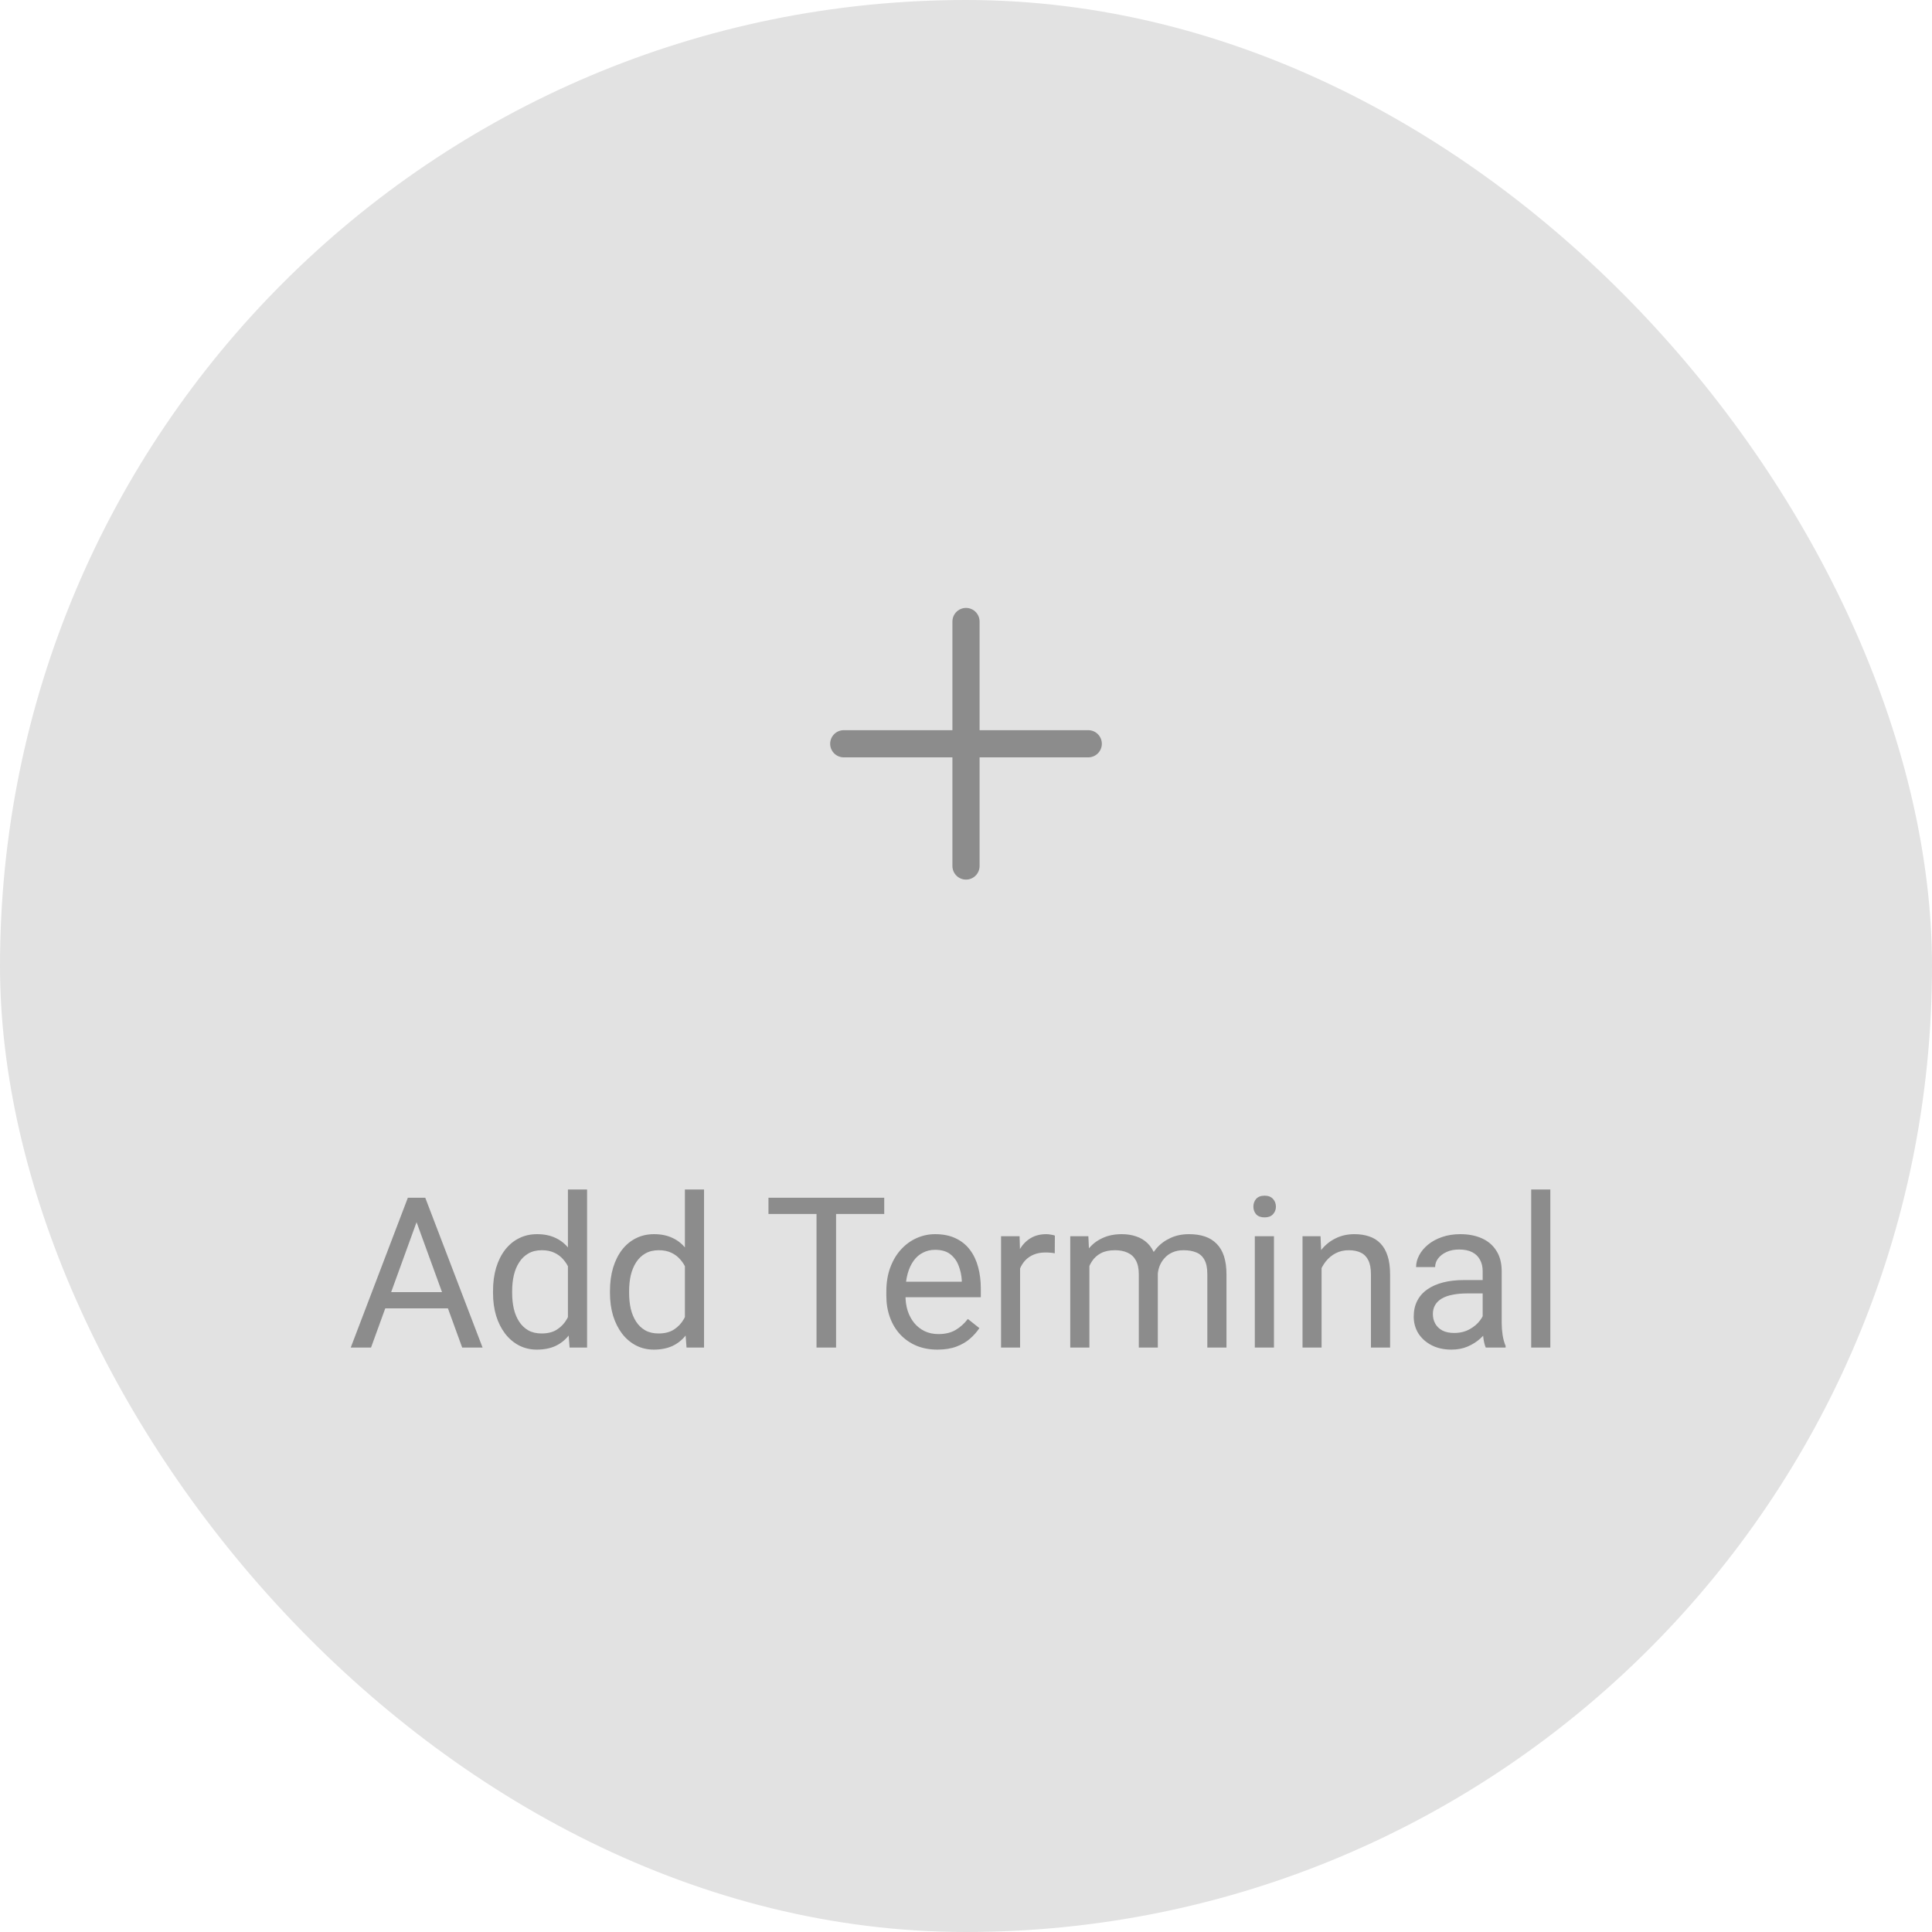 <svg width="100" height="100" viewBox="0 0 100 100" fill="none" xmlns="http://www.w3.org/2000/svg">
<rect width="100" height="100" rx="50" fill="#E2E2E2"/>
<path d="M50 32.169V44.825" stroke="#8C8C8C" stroke-width="1.406" stroke-linecap="round" stroke-linejoin="round"/>
<path d="M43.672 38.497H56.328" stroke="#8C8C8C" stroke-width="1.406" stroke-linecap="round" stroke-linejoin="round"/>
<path d="M21.771 62.681L19.204 69.75H18.154L21.111 61.994H21.787L21.771 62.681ZM23.923 69.75L21.351 62.681L21.334 61.994H22.011L24.978 69.75H23.923ZM23.79 66.879V67.721H19.433V66.879H23.79ZM29.396 68.631V61.568H30.387V69.75H29.482L29.396 68.631ZM25.519 66.932V66.82C25.519 66.38 25.572 65.981 25.678 65.622C25.788 65.26 25.943 64.949 26.142 64.69C26.344 64.43 26.584 64.231 26.861 64.093C27.142 63.951 27.454 63.88 27.798 63.88C28.161 63.88 28.477 63.944 28.747 64.072C29.02 64.196 29.251 64.379 29.439 64.62C29.631 64.858 29.782 65.146 29.892 65.483C30.002 65.821 30.078 66.202 30.121 66.629V67.119C30.082 67.541 30.006 67.921 29.892 68.258C29.782 68.596 29.631 68.883 29.439 69.121C29.251 69.359 29.02 69.542 28.747 69.67C28.473 69.794 28.154 69.856 27.788 69.856C27.45 69.856 27.142 69.784 26.861 69.638C26.584 69.493 26.344 69.288 26.142 69.026C25.943 68.763 25.788 68.454 25.678 68.099C25.572 67.74 25.519 67.351 25.519 66.932ZM26.509 66.82V66.932C26.509 67.22 26.538 67.49 26.595 67.742C26.655 67.994 26.747 68.216 26.872 68.408C26.996 68.599 27.154 68.75 27.346 68.86C27.537 68.967 27.767 69.02 28.033 69.02C28.36 69.02 28.628 68.951 28.837 68.812C29.05 68.674 29.221 68.491 29.349 68.264C29.476 68.037 29.576 67.79 29.647 67.523V66.24C29.604 66.044 29.542 65.856 29.46 65.675C29.382 65.49 29.279 65.327 29.151 65.185C29.027 65.039 28.873 64.924 28.688 64.839C28.507 64.754 28.292 64.711 28.044 64.711C27.774 64.711 27.541 64.768 27.346 64.881C27.154 64.992 26.996 65.144 26.872 65.34C26.747 65.531 26.655 65.755 26.595 66.011C26.538 66.263 26.509 66.533 26.509 66.82ZM35.45 68.631V61.568H36.441V69.75H35.535L35.45 68.631ZM31.572 66.932V66.82C31.572 66.38 31.626 65.981 31.732 65.622C31.842 65.26 31.997 64.949 32.196 64.69C32.398 64.43 32.638 64.231 32.915 64.093C33.195 63.951 33.508 63.88 33.852 63.88C34.214 63.88 34.531 63.944 34.8 64.072C35.074 64.196 35.305 64.379 35.493 64.62C35.685 64.858 35.836 65.146 35.946 65.483C36.056 65.821 36.132 66.202 36.175 66.629V67.119C36.136 67.541 36.059 67.921 35.946 68.258C35.836 68.596 35.685 68.883 35.493 69.121C35.305 69.359 35.074 69.542 34.8 69.67C34.527 69.794 34.207 69.856 33.842 69.856C33.504 69.856 33.195 69.784 32.915 69.638C32.638 69.493 32.398 69.288 32.196 69.026C31.997 68.763 31.842 68.454 31.732 68.099C31.626 67.74 31.572 67.351 31.572 66.932ZM32.563 66.82V66.932C32.563 67.22 32.592 67.49 32.648 67.742C32.709 67.994 32.801 68.216 32.925 68.408C33.05 68.599 33.208 68.75 33.4 68.86C33.591 68.967 33.82 69.02 34.087 69.02C34.413 69.02 34.681 68.951 34.891 68.812C35.104 68.674 35.275 68.491 35.402 68.264C35.53 68.037 35.63 67.79 35.701 67.523V66.24C35.658 66.044 35.596 65.856 35.514 65.675C35.436 65.49 35.333 65.327 35.205 65.185C35.081 65.039 34.926 64.924 34.742 64.839C34.561 64.754 34.346 64.711 34.097 64.711C33.827 64.711 33.595 64.768 33.4 64.881C33.208 64.992 33.05 65.144 32.925 65.34C32.801 65.531 32.709 65.755 32.648 66.011C32.592 66.263 32.563 66.533 32.563 66.82ZM43.275 61.994V69.75H42.263V61.994H43.275ZM45.768 61.994V62.836H39.776V61.994H45.768ZM48.525 69.856C48.123 69.856 47.759 69.789 47.433 69.654C47.109 69.516 46.831 69.322 46.596 69.073C46.365 68.825 46.188 68.53 46.064 68.189C45.939 67.848 45.877 67.475 45.877 67.071V66.847C45.877 66.378 45.946 65.961 46.085 65.595C46.223 65.226 46.412 64.913 46.65 64.658C46.888 64.402 47.157 64.209 47.459 64.077C47.761 63.946 48.074 63.88 48.397 63.88C48.809 63.88 49.164 63.951 49.462 64.093C49.764 64.235 50.011 64.434 50.203 64.69C50.394 64.942 50.536 65.24 50.629 65.585C50.721 65.925 50.767 66.298 50.767 66.703V67.145H46.463V66.341H49.782V66.266C49.767 66.011 49.714 65.762 49.622 65.521C49.533 65.279 49.391 65.08 49.196 64.924C49 64.768 48.734 64.69 48.397 64.69C48.173 64.69 47.967 64.738 47.779 64.834C47.591 64.926 47.429 65.064 47.294 65.249C47.159 65.434 47.054 65.659 46.98 65.925C46.905 66.192 46.868 66.499 46.868 66.847V67.071C46.868 67.344 46.905 67.602 46.98 67.843C47.058 68.081 47.17 68.29 47.315 68.472C47.465 68.653 47.644 68.795 47.853 68.898C48.066 69.001 48.308 69.052 48.578 69.052C48.926 69.052 49.221 68.981 49.462 68.839C49.703 68.697 49.915 68.507 50.096 68.269L50.693 68.743C50.568 68.931 50.41 69.111 50.218 69.281C50.027 69.452 49.791 69.59 49.51 69.697C49.233 69.803 48.904 69.856 48.525 69.856ZM52.799 64.892V69.75H51.814V63.986H52.773L52.799 64.892ZM54.6 63.955L54.594 64.871C54.513 64.853 54.434 64.842 54.36 64.839C54.289 64.832 54.207 64.828 54.115 64.828C53.888 64.828 53.687 64.864 53.513 64.935C53.339 65.006 53.192 65.105 53.071 65.233C52.95 65.361 52.854 65.513 52.783 65.691C52.716 65.865 52.671 66.057 52.65 66.266L52.373 66.426C52.373 66.078 52.407 65.751 52.474 65.446C52.545 65.141 52.654 64.871 52.799 64.636C52.945 64.398 53.13 64.214 53.353 64.082C53.581 63.947 53.85 63.88 54.163 63.88C54.234 63.88 54.316 63.889 54.408 63.907C54.5 63.921 54.564 63.937 54.6 63.955ZM56.387 65.132V69.75H55.396V63.986H56.333L56.387 65.132ZM56.184 66.65L55.726 66.634C55.73 66.24 55.781 65.876 55.881 65.542C55.98 65.204 56.127 64.912 56.323 64.663C56.518 64.414 56.761 64.223 57.053 64.088C57.344 63.949 57.681 63.88 58.065 63.88C58.334 63.88 58.583 63.919 58.81 63.997C59.038 64.072 59.235 64.191 59.402 64.354C59.569 64.517 59.698 64.727 59.791 64.983C59.883 65.238 59.929 65.547 59.929 65.909V69.75H58.944V65.957C58.944 65.656 58.892 65.414 58.789 65.233C58.69 65.052 58.548 64.921 58.363 64.839C58.178 64.754 57.962 64.711 57.713 64.711C57.422 64.711 57.179 64.762 56.983 64.865C56.788 64.968 56.632 65.11 56.515 65.291C56.397 65.473 56.312 65.68 56.259 65.915C56.209 66.146 56.184 66.391 56.184 66.65ZM59.918 66.106L59.258 66.309C59.261 65.993 59.313 65.689 59.412 65.398C59.515 65.107 59.663 64.848 59.854 64.62C60.05 64.393 60.289 64.214 60.574 64.082C60.858 63.947 61.182 63.88 61.548 63.88C61.857 63.88 62.131 63.921 62.369 64.002C62.61 64.084 62.812 64.21 62.976 64.381C63.143 64.548 63.269 64.762 63.354 65.025C63.439 65.288 63.482 65.6 63.482 65.963V69.75H62.491V65.952C62.491 65.629 62.44 65.379 62.337 65.201C62.237 65.02 62.095 64.894 61.91 64.823C61.729 64.748 61.513 64.711 61.261 64.711C61.044 64.711 60.852 64.748 60.685 64.823C60.519 64.897 60.378 65 60.265 65.132C60.151 65.26 60.064 65.407 60.004 65.574C59.947 65.741 59.918 65.918 59.918 66.106ZM65.94 63.986V69.75H64.949V63.986H65.94ZM64.875 62.458C64.875 62.298 64.923 62.163 65.019 62.053C65.118 61.943 65.264 61.888 65.455 61.888C65.644 61.888 65.787 61.943 65.887 62.053C65.99 62.163 66.041 62.298 66.041 62.458C66.041 62.61 65.99 62.742 65.887 62.852C65.787 62.959 65.644 63.012 65.455 63.012C65.264 63.012 65.118 62.959 65.019 62.852C64.923 62.742 64.875 62.61 64.875 62.458ZM68.404 65.217V69.75H67.418V63.986H68.35L68.404 65.217ZM68.169 66.65L67.759 66.634C67.763 66.24 67.821 65.876 67.935 65.542C68.049 65.204 68.208 64.912 68.414 64.663C68.62 64.414 68.865 64.223 69.149 64.088C69.437 63.949 69.755 63.88 70.103 63.88C70.387 63.88 70.643 63.919 70.87 63.997C71.097 64.072 71.291 64.192 71.451 64.359C71.614 64.526 71.738 64.743 71.823 65.009C71.909 65.272 71.951 65.593 71.951 65.973V69.75H70.96V65.963C70.96 65.661 70.916 65.419 70.827 65.238C70.739 65.054 70.609 64.921 70.439 64.839C70.268 64.754 70.058 64.711 69.81 64.711C69.565 64.711 69.341 64.762 69.139 64.865C68.94 64.968 68.768 65.11 68.622 65.291C68.48 65.473 68.368 65.68 68.287 65.915C68.208 66.146 68.169 66.391 68.169 66.65ZM76.743 68.765V65.798C76.743 65.57 76.697 65.373 76.604 65.206C76.515 65.036 76.38 64.904 76.199 64.812C76.018 64.72 75.794 64.674 75.528 64.674C75.28 64.674 75.061 64.716 74.873 64.802C74.688 64.887 74.543 64.999 74.436 65.137C74.333 65.276 74.282 65.425 74.282 65.585H73.296C73.296 65.379 73.35 65.174 73.456 64.972C73.563 64.769 73.715 64.587 73.914 64.423C74.117 64.256 74.358 64.125 74.639 64.029C74.923 63.93 75.239 63.88 75.587 63.88C76.006 63.88 76.375 63.951 76.695 64.093C77.018 64.235 77.27 64.45 77.451 64.738C77.636 65.022 77.728 65.379 77.728 65.808V68.493C77.728 68.685 77.744 68.889 77.776 69.106C77.811 69.322 77.863 69.508 77.93 69.665V69.75H76.902C76.853 69.636 76.814 69.485 76.785 69.297C76.757 69.106 76.743 68.928 76.743 68.765ZM76.913 66.256L76.924 66.948H75.928C75.647 66.948 75.397 66.971 75.177 67.017C74.956 67.06 74.772 67.126 74.623 67.215C74.474 67.303 74.36 67.415 74.282 67.55C74.204 67.681 74.165 67.836 74.165 68.013C74.165 68.195 74.205 68.36 74.287 68.509C74.369 68.658 74.491 68.777 74.655 68.866C74.822 68.951 75.026 68.994 75.267 68.994C75.569 68.994 75.835 68.93 76.066 68.802C76.297 68.674 76.48 68.518 76.615 68.333C76.753 68.148 76.828 67.969 76.838 67.795L77.259 68.269C77.234 68.418 77.167 68.584 77.057 68.765C76.947 68.946 76.799 69.12 76.615 69.287C76.434 69.45 76.217 69.587 75.965 69.697C75.716 69.803 75.436 69.856 75.123 69.856C74.733 69.856 74.39 69.78 74.095 69.627C73.804 69.475 73.577 69.271 73.413 69.015C73.254 68.756 73.174 68.466 73.174 68.147C73.174 67.838 73.234 67.566 73.355 67.332C73.476 67.094 73.65 66.897 73.877 66.74C74.104 66.581 74.378 66.46 74.697 66.378C75.017 66.296 75.374 66.256 75.768 66.256H76.913ZM80.245 61.568V69.75H79.254V61.568H80.245Z" fill="#8C8C8C"/>
</svg>
